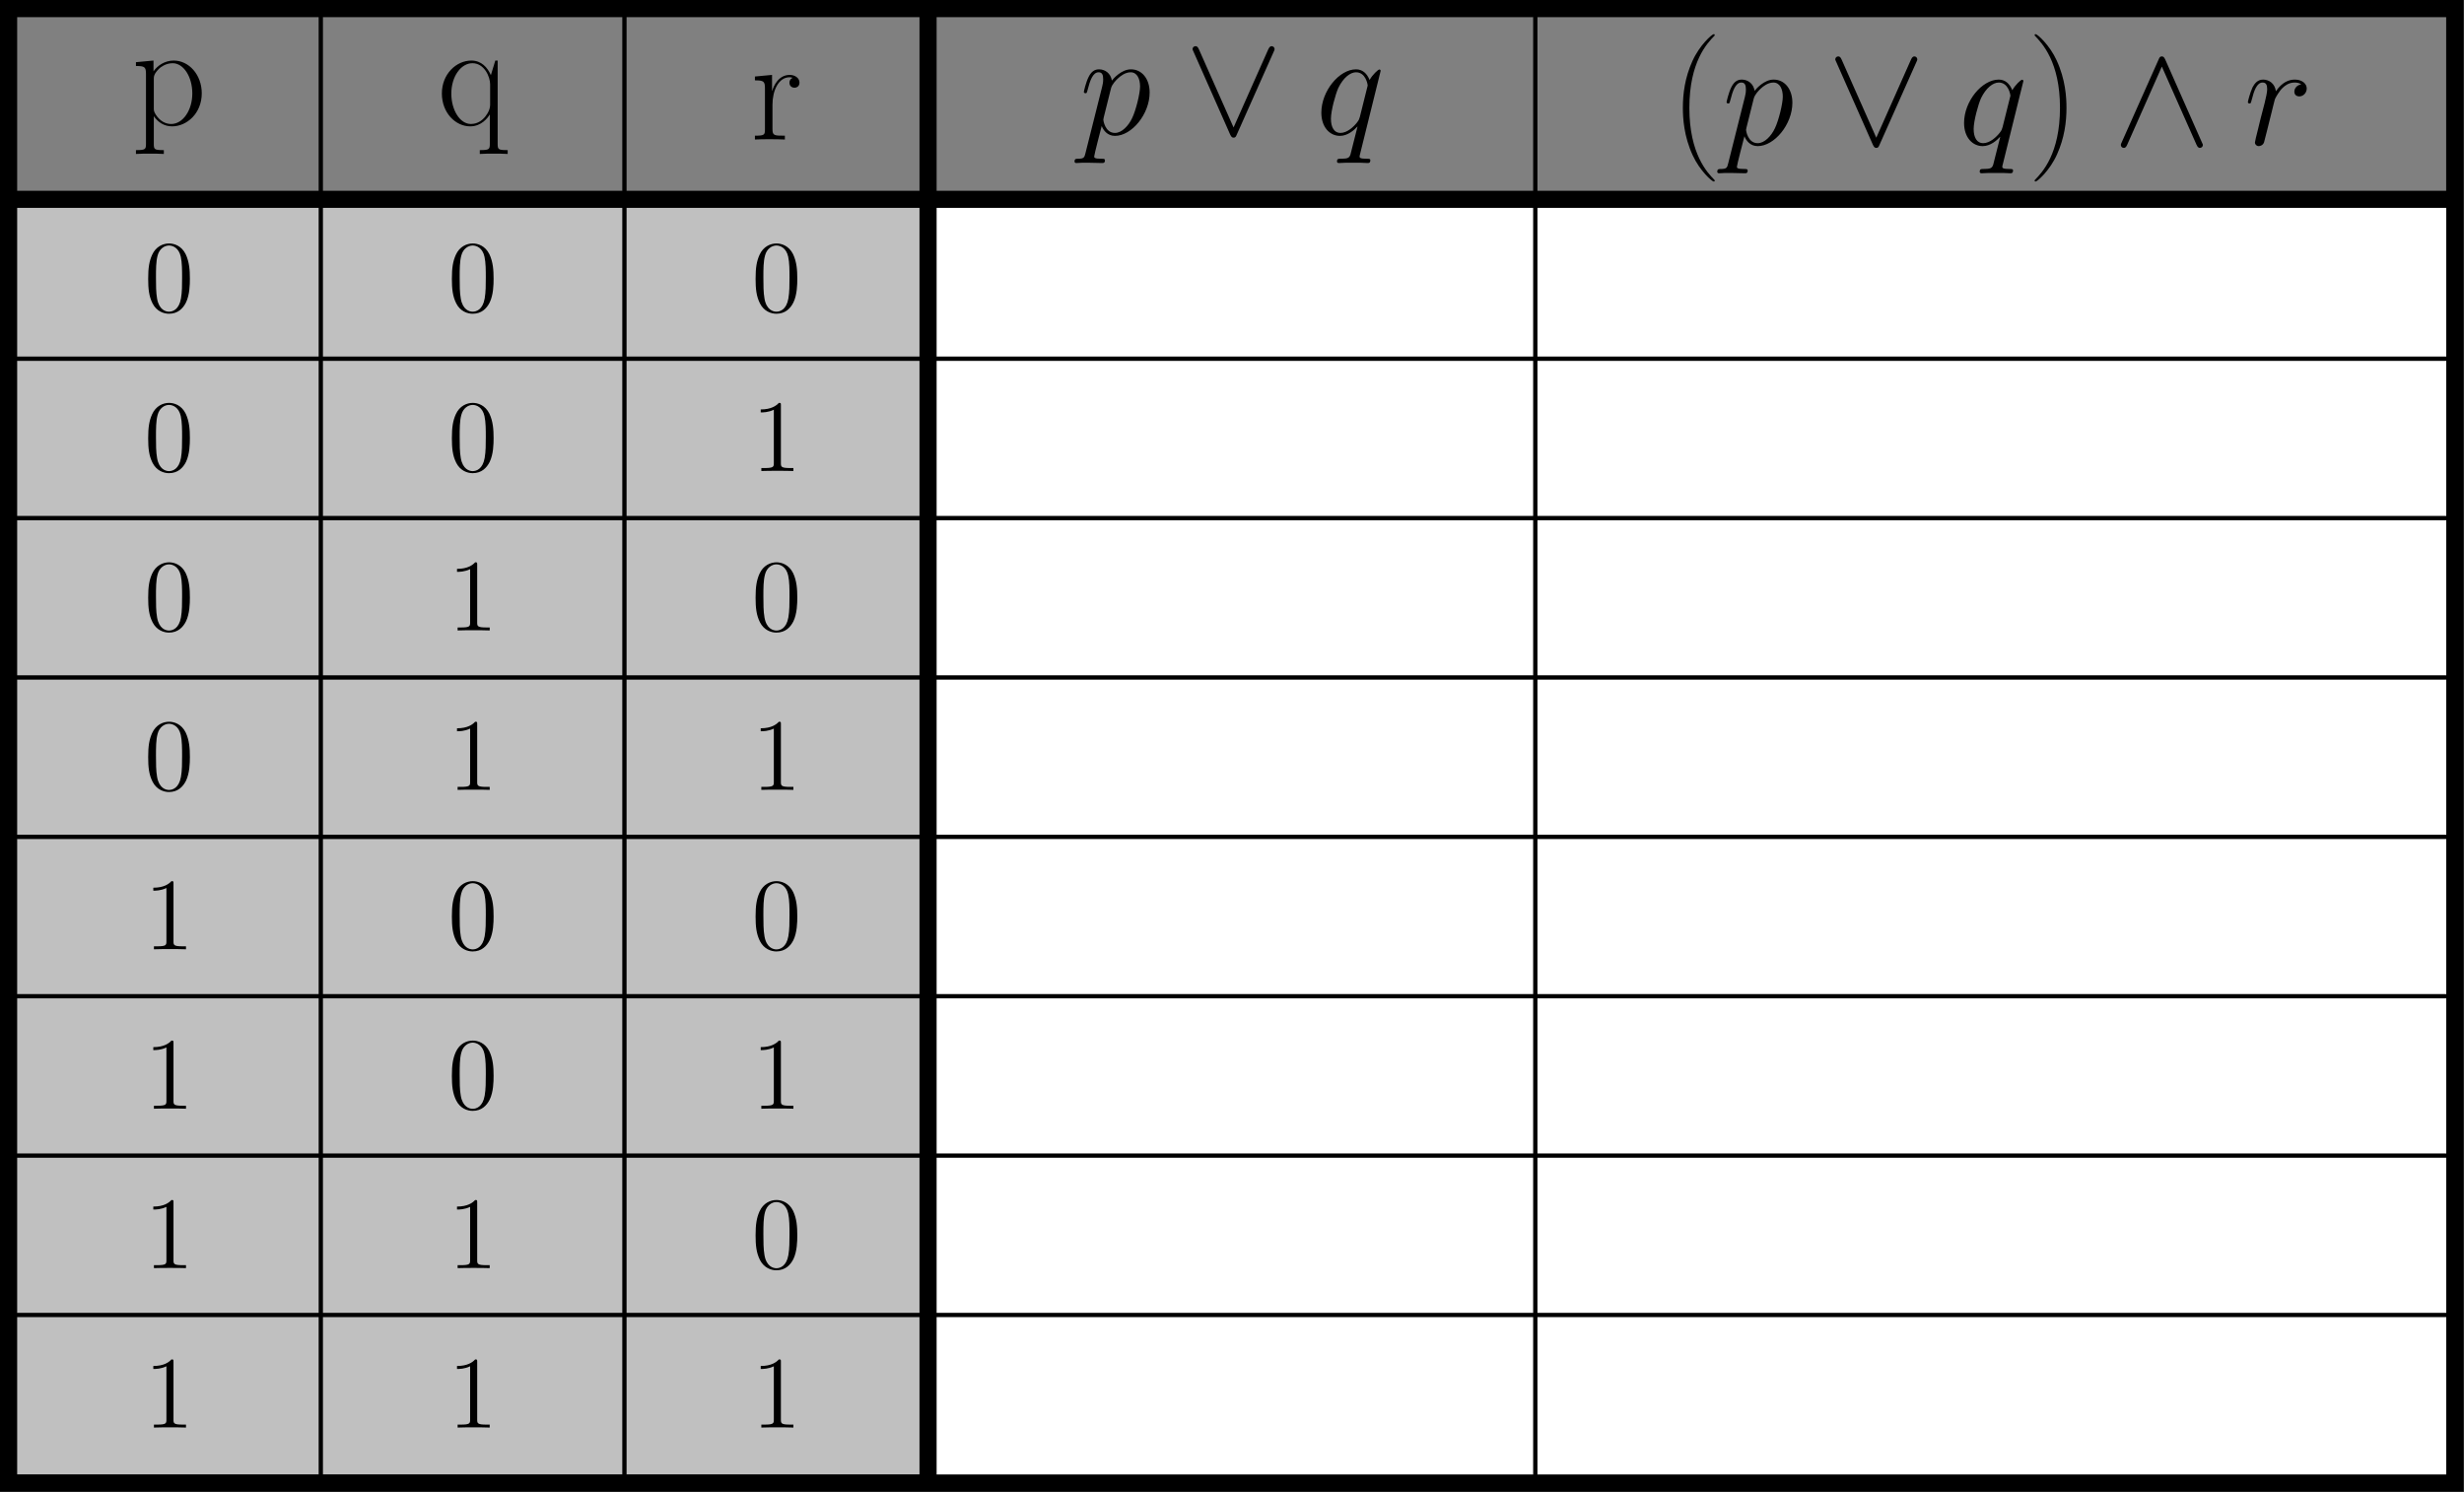 <?xml version='1.0' encoding='UTF-8'?>
<!-- This file was generated by dvisvgm 3.2.1 -->
<svg version='1.1' xmlns='http://www.w3.org/2000/svg' xmlns:xlink='http://www.w3.org/1999/xlink' width='287.473pt' height='174.088pt' viewBox='58.414 225.941 287.473 174.088'>
<rect x="58.414" y="225.941" width="287.473" height="174.088" fill="#333333" stroke="none"/>
<defs>
<path id='g0-94' d='M6.129-9.933C5.991-10.226 5.888-10.295 5.733-10.295C5.509-10.295 5.457-10.174 5.354-9.933L1.067-.31C.964-.086 .947-.052 .947 .034C.947 .224 1.102 .379 1.291 .379C1.412 .379 1.549 .344 1.687 .017L5.733-9.107L9.778 .017C9.933 .379 10.105 .379 10.174 .379C10.364 .379 10.519 .224 10.519 .034C10.519 0 10.519-.034 10.415-.241L6.129-9.933Z'/>
<path id='g0-95' d='M10.398-9.606C10.501-9.83 10.519-9.864 10.519-9.951C10.519-10.14 10.364-10.295 10.174-10.295C10.002-10.295 9.899-10.174 9.778-9.916L5.733-.809L1.687-9.933C1.549-10.26 1.412-10.295 1.291-10.295C1.102-10.295 .947-10.14 .947-9.951C.947-9.916 .947-9.882 1.05-9.675L5.337 .017C5.475 .31 5.578 .379 5.733 .379C5.957 .379 6.008 .258 6.111 .017L10.398-9.606Z'/>
<path id='g1-112' d='M.74 2.186C.62 2.703 .551 2.841-.155 2.841C-.362 2.841-.534 2.841-.534 3.168C-.534 3.202-.516 3.34-.327 3.34C-.103 3.34 .138 3.305 .362 3.305H1.102C1.463 3.305 2.341 3.34 2.703 3.34C2.806 3.34 3.013 3.34 3.013 3.03C3.013 2.841 2.892 2.841 2.6 2.841C1.808 2.841 1.756 2.72 1.756 2.582C1.756 2.376 2.531-.585 2.634-.981C2.823-.499 3.288 .172 4.183 .172C6.129 .172 8.229-2.359 8.229-4.889C8.229-6.473 7.334-7.592 6.043-7.592C4.941-7.592 4.011-6.525 3.822-6.284C3.684-7.144 3.013-7.592 2.324-7.592C1.825-7.592 1.429-7.351 1.102-6.697C.792-6.077 .551-5.027 .551-4.958S.62-4.803 .74-4.803C.878-4.803 .895-4.82 .998-5.216C1.257-6.232 1.584-7.248 2.272-7.248C2.668-7.248 2.806-6.972 2.806-6.456C2.806-6.043 2.754-5.87 2.686-5.561L.74 2.186ZM3.719-5.371C3.839-5.853 4.321-6.352 4.597-6.594C4.786-6.766 5.354-7.248 6.008-7.248C6.766-7.248 7.11-6.49 7.11-5.595C7.11-4.769 6.628-2.823 6.198-1.928C5.767-.998 4.975-.172 4.183-.172C3.013-.172 2.823-1.653 2.823-1.722C2.823-1.773 2.858-1.911 2.875-1.997L3.719-5.371Z'/>
<path id='g1-113' d='M7.592-7.42C7.592-7.506 7.523-7.575 7.437-7.575C7.299-7.575 6.628-6.955 6.301-6.352C5.991-7.127 5.457-7.592 4.717-7.592C2.772-7.592 .671-5.079 .671-2.531C.671-.826 1.67 .172 2.841 .172C3.753 .172 4.51-.516 4.872-.912L4.889-.895L4.235 1.687L4.08 2.307C3.925 2.823 3.667 2.823 2.858 2.841C2.668 2.841 2.496 2.841 2.496 3.168C2.496 3.288 2.6 3.34 2.72 3.34C2.961 3.34 3.271 3.305 3.512 3.305H5.268C5.526 3.305 5.819 3.34 6.077 3.34C6.18 3.34 6.387 3.34 6.387 3.013C6.387 2.841 6.249 2.841 5.991 2.841C5.182 2.841 5.13 2.72 5.13 2.582C5.13 2.496 5.147 2.479 5.199 2.255L7.592-7.42ZM5.165-2.049C5.079-1.756 5.079-1.722 4.838-1.394C4.459-.912 3.701-.172 2.892-.172C2.186-.172 1.79-.809 1.79-1.825C1.79-2.772 2.324-4.7 2.651-5.423C3.237-6.628 4.046-7.248 4.717-7.248C5.853-7.248 6.077-5.836 6.077-5.698C6.077-5.681 6.025-5.457 6.008-5.423L5.165-2.049Z'/>
<path id='g1-114' d='M6.697-7.041C6.163-6.938 5.888-6.559 5.888-6.18C5.888-5.767 6.215-5.629 6.456-5.629C6.938-5.629 7.334-6.043 7.334-6.559C7.334-7.11 6.8-7.592 5.939-7.592C5.251-7.592 4.459-7.282 3.736-6.232C3.615-7.144 2.927-7.592 2.238-7.592C1.567-7.592 1.222-7.076 1.016-6.697C.723-6.077 .465-5.044 .465-4.958C.465-4.889 .534-4.803 .654-4.803C.792-4.803 .809-4.82 .912-5.216C1.171-6.249 1.498-7.248 2.186-7.248C2.6-7.248 2.72-6.955 2.72-6.456C2.72-6.077 2.548-5.406 2.427-4.872L1.945-3.013C1.876-2.686 1.687-1.911 1.601-1.601C1.481-1.153 1.291-.344 1.291-.258C1.291-.017 1.481 .172 1.739 .172C1.928 .172 2.255 .052 2.359-.293C2.41-.43 3.047-3.03 3.15-3.426C3.237-3.805 3.34-4.166 3.426-4.545C3.495-4.786 3.564-5.061 3.615-5.285C3.667-5.44 4.132-6.284 4.562-6.662C4.769-6.852 5.216-7.248 5.922-7.248C6.198-7.248 6.473-7.196 6.697-7.041Z'/>
<path id='g3-48' d='M5.356-3.826C5.356-4.818 5.296-5.786 4.866-6.695C4.376-7.687 3.515-7.95 2.929-7.95C2.236-7.95 1.387-7.603 .944-6.611C.61-5.858 .49-5.117 .49-3.826C.49-2.666 .574-1.793 1.004-.944C1.47-.036 2.295 .251 2.917 .251C3.957 .251 4.555-.371 4.902-1.064C5.332-1.961 5.356-3.132 5.356-3.826ZM2.917 .012C2.534 .012 1.757-.203 1.53-1.506C1.399-2.224 1.399-3.132 1.399-3.969C1.399-4.949 1.399-5.834 1.59-6.539C1.793-7.34 2.403-7.711 2.917-7.711C3.371-7.711 4.065-7.436 4.292-6.408C4.447-5.727 4.447-4.782 4.447-3.969C4.447-3.168 4.447-2.26 4.316-1.53C4.089-.215 3.335 .012 2.917 .012Z'/>
<path id='g3-49' d='M3.443-7.663C3.443-7.938 3.443-7.95 3.204-7.95C2.917-7.627 2.319-7.185 1.088-7.185V-6.838C1.363-6.838 1.961-6.838 2.618-7.149V-.921C2.618-.49 2.582-.347 1.53-.347H1.16V0C1.482-.024 2.642-.024 3.037-.024S4.579-.024 4.902 0V-.347H4.531C3.479-.347 3.443-.49 3.443-.921V-7.663Z'/>
<path id='g2-40' d='M5.268 4.201C5.268 4.183 5.268 4.149 5.216 4.097C4.424 3.288 2.307 1.085 2.307-4.287S4.39-11.844 5.233-12.705C5.233-12.722 5.268-12.757 5.268-12.808S5.216-12.894 5.147-12.894C4.958-12.894 3.495-11.62 2.651-9.727C1.79-7.816 1.549-5.957 1.549-4.304C1.549-3.064 1.67-.964 2.703 1.257C3.529 3.047 4.941 4.304 5.147 4.304C5.233 4.304 5.268 4.269 5.268 4.201Z'/>
<path id='g2-41' d='M4.528-4.287C4.528-5.526 4.407-7.626 3.374-9.847C2.548-11.638 1.136-12.894 .93-12.894C.878-12.894 .809-12.877 .809-12.791C.809-12.757 .826-12.739 .844-12.705C1.67-11.844 3.77-9.658 3.77-4.304C3.77 1.067 1.687 3.254 .844 4.114C.826 4.149 .809 4.166 .809 4.201C.809 4.287 .878 4.304 .93 4.304C1.119 4.304 2.582 3.03 3.426 1.136C4.287-.775 4.528-2.634 4.528-4.287Z'/>
<path id='g2-112' d='M3.787 2.909C2.686 2.909 2.617 2.841 2.617 2.169V-1.05C3.116-.327 3.839 .138 4.751 .138C6.473 .138 8.212-1.377 8.212-3.719C8.212-5.888 6.714-7.54 4.941-7.54C3.908-7.54 3.064-6.972 2.582-6.284V-7.54L.534-7.351V-6.903C1.549-6.903 1.704-6.8 1.704-5.974V2.169C1.704 2.823 1.635 2.909 .534 2.909V3.357C.947 3.323 1.704 3.323 2.152 3.323S3.374 3.323 3.787 3.357V2.909ZM2.617-5.406C2.617-5.647 2.617-6.008 3.288-6.645C3.374-6.714 3.96-7.23 4.82-7.23C6.077-7.23 7.11-5.664 7.11-3.701S6.008-.138 4.648-.138C4.028-.138 3.357-.43 2.841-1.24C2.617-1.618 2.617-1.722 2.617-1.997V-5.406Z'/>
<path id='g2-113' d='M7.076-7.54H6.8L6.284-5.836C5.888-6.748 5.165-7.54 4.011-7.54C2.255-7.54 .568-5.974 .568-3.701C.568-1.446 2.152 .138 3.873 .138C5.199 .138 5.939-.878 6.163-1.257V2.169C6.163 2.823 6.094 2.909 4.992 2.909V3.357C5.406 3.323 6.163 3.323 6.611 3.323S7.833 3.323 8.246 3.357V2.909C7.144 2.909 7.076 2.841 7.076 2.169V-7.54ZM6.198-2.359C6.198-1.618 5.578-.93 5.526-.878C4.992-.275 4.373-.138 3.96-.138C2.668-.138 1.67-1.773 1.67-3.684C1.67-5.698 2.806-7.23 4.132-7.23C5.509-7.23 6.198-5.664 6.198-4.769V-2.359Z'/>
<path id='g2-114' d='M2.582-4.063C2.582-5.716 3.288-7.265 4.579-7.265C4.7-7.265 4.82-7.248 4.941-7.196C4.941-7.196 4.562-7.076 4.562-6.628C4.562-6.215 4.889-6.043 5.147-6.043C5.354-6.043 5.733-6.163 5.733-6.645C5.733-7.196 5.182-7.54 4.597-7.54C3.288-7.54 2.72-6.266 2.548-5.664H2.531V-7.54L.534-7.351V-6.903C1.549-6.903 1.704-6.8 1.704-5.974V-1.188C1.704-.534 1.635-.448 .534-.448V0C.947-.034 1.739-.034 2.186-.034C2.686-.034 3.564-.034 4.028 0V-.448C2.789-.448 2.582-.448 2.582-1.222V-4.063Z'/>
</defs>
<g id='page1'>
<g transform='translate(58.414 225.941)scale(.996)'>
<path d='M0 174.74H288.551V0H0V174.74Z' fill='#000000'/>
</g>
<g transform='translate(58.414 225.941)scale(.996)'>
<path d='M2.012 2.012H286.539V23.352H2.012V2.012Z' fill='#808080'/>
</g>
<g transform='translate(58.414 225.941)scale(.996)'>
<path d='M2.012 172.728H108.71V23.352H2.012V172.728Z' fill='#c0c0c0'/>
</g>
<g transform='translate(58.414 225.941)scale(.996)'>
<path d='M108.71 172.728H286.539V23.352H108.71V172.728Z' fill='#ffffff'/>
</g>
<use x='73.741' y='240.547' xlink:href='#g2-112'/>
<use x='109.399' y='240.547' xlink:href='#g2-113'/>
<use x='145.956' y='242.221' xlink:href='#g2-114'/>
<use x='75.212' y='262.299' xlink:href='#g3-48'/>
<use x='110.645' y='262.299' xlink:href='#g3-48'/>
<use x='146.078' y='262.299' xlink:href='#g3-48'/>
<use x='75.212' y='280.901' xlink:href='#g3-48'/>
<use x='110.645' y='280.901' xlink:href='#g3-48'/>
<use x='146.078' y='280.901' xlink:href='#g3-49'/>
<use x='75.212' y='299.504' xlink:href='#g3-48'/>
<use x='110.645' y='299.504' xlink:href='#g3-49'/>
<use x='146.078' y='299.504' xlink:href='#g3-48'/>
<use x='75.212' y='318.106' xlink:href='#g3-48'/>
<use x='110.645' y='318.106' xlink:href='#g3-49'/>
<use x='146.078' y='318.106' xlink:href='#g3-49'/>
<use x='75.212' y='336.708' xlink:href='#g3-49'/>
<use x='110.645' y='336.708' xlink:href='#g3-48'/>
<use x='146.078' y='336.708' xlink:href='#g3-48'/>
<use x='75.212' y='355.311' xlink:href='#g3-49'/>
<use x='110.645' y='355.311' xlink:href='#g3-48'/>
<use x='146.078' y='355.311' xlink:href='#g3-49'/>
<use x='75.212' y='373.913' xlink:href='#g3-49'/>
<use x='110.645' y='373.913' xlink:href='#g3-49'/>
<use x='146.078' y='373.913' xlink:href='#g3-48'/>
<use x='75.212' y='392.516' xlink:href='#g3-49'/>
<use x='110.645' y='392.516' xlink:href='#g3-49'/>
<use x='146.078' y='392.516' xlink:href='#g3-49'/>
<use x='184.314' y='241.624' xlink:href='#g1-112'/>
<use x='196.6' y='241.624' xlink:href='#g0-95'/>
<use x='211.903' y='241.624' xlink:href='#g1-113'/>
<use x='253.204' y='242.819' xlink:href='#g2-40'/>
<use x='259.301' y='242.819' xlink:href='#g1-112'/>
<use x='271.586' y='242.819' xlink:href='#g0-95'/>
<use x='286.889' y='242.819' xlink:href='#g1-113'/>
<use x='294.981' y='242.819' xlink:href='#g2-41'/>
<use x='304.903' y='242.819' xlink:href='#g0-94'/>
<use x='320.205' y='242.819' xlink:href='#g1-114'/>
<use x='199.228' y='262.299' xlink:href='#g3-48'/>
<use x='287.811' y='262.299' xlink:href='#g3-48'/>
<use x='199.228' y='280.901' xlink:href='#g3-48'/>
<use x='287.811' y='280.901' xlink:href='#g3-48'/>
<use x='199.228' y='299.504' xlink:href='#g3-49'/>
<use x='287.811' y='299.504' xlink:href='#g3-48'/>
<use x='199.228' y='318.106' xlink:href='#g3-49'/>
<use x='287.811' y='318.106' xlink:href='#g3-49'/>
<use x='199.228' y='336.708' xlink:href='#g3-49'/>
<use x='287.811' y='336.708' xlink:href='#g3-48'/>
<use x='199.228' y='355.311' xlink:href='#g3-49'/>
<use x='287.811' y='355.311' xlink:href='#g3-49'/>
<use x='199.228' y='373.913' xlink:href='#g3-49'/>
<use x='287.811' y='373.913' xlink:href='#g3-48'/>
<use x='199.228' y='392.516' xlink:href='#g3-49'/>
<use x='287.811' y='392.516' xlink:href='#g3-49'/>
<g transform='translate(58.414 225.941)scale(.996)'>
<path d='M108.71 42.024H179.842V23.352H108.71V42.024Z' fill='#ffffff'/>
</g>
<g transform='translate(58.414 225.941)scale(.996)'>
<path d='M179.842 42.024H286.539V23.352H179.842V42.024Z' fill='#ffffff'/>
</g>
<g transform='translate(58.414 225.941)scale(.996)'>
<path d='M108.71 60.696H179.842V42.024H108.71V60.696Z' fill='#ffffff'/>
</g>
<g transform='translate(58.414 225.941)scale(.996)'>
<path d='M179.842 60.696H286.539V42.024H179.842V60.696Z' fill='#ffffff'/>
</g>
<g transform='translate(58.414 225.941)scale(.996)'>
<path d='M108.71 79.368H179.842V60.696H108.71V79.368Z' fill='#ffffff'/>
</g>
<g transform='translate(58.414 225.941)scale(.996)'>
<path d='M179.842 79.368H286.539V60.696H179.842V79.368Z' fill='#ffffff'/>
</g>
<g transform='translate(58.414 225.941)scale(.996)'>
<path d='M108.71 98.04H179.842V79.368H108.71V98.04Z' fill='#ffffff'/>
</g>
<g transform='translate(58.414 225.941)scale(.996)'>
<path d='M179.842 98.04H286.539V79.368H179.842V98.04Z' fill='#ffffff'/>
</g>
<g transform='translate(58.414 225.941)scale(.996)'>
<path d='M108.71 116.712H179.842V98.04H108.71V116.712Z' fill='#ffffff'/>
</g>
<g transform='translate(58.414 225.941)scale(.996)'>
<path d='M179.842 116.712H286.539V98.04H179.842V116.712Z' fill='#ffffff'/>
</g>
<g transform='translate(58.414 225.941)scale(.996)'>
<path d='M108.71 135.384H179.842V116.712H108.71V135.384Z' fill='#ffffff'/>
</g>
<g transform='translate(58.414 225.941)scale(.996)'>
<path d='M179.842 135.384H286.539V116.712H179.842V135.384Z' fill='#ffffff'/>
</g>
<g transform='translate(58.414 225.941)scale(.996)'>
<path d='M108.71 154.056H179.842V135.384H108.71V154.056Z' fill='#ffffff'/>
</g>
<g transform='translate(58.414 225.941)scale(.996)'>
<path d='M179.842 154.056H286.539V135.384H179.842V154.056Z' fill='#ffffff'/>
</g>
<g transform='translate(58.414 225.941)scale(.996)'>
<path d='M108.71 172.728H179.842V154.056H108.71V172.728Z' fill='#ffffff'/>
</g>
<g transform='translate(58.414 225.941)scale(.996)'>
<path d='M179.842 172.728H286.539V154.056H179.842V172.728Z' fill='#ffffff'/>
</g>
<g transform='translate(58.414 225.941)scale(.996)'>
<path d='M37.578 172.728V2.012' fill='none' stroke='#000000' stroke-linecap='round' stroke-linejoin='round' stroke-miterlimit='10.037' stroke-width='0.502'/>
</g>
<g transform='translate(58.414 225.941)scale(.996)'>
<path d='M73.144 172.728V2.012' fill='none' stroke='#000000' stroke-linecap='round' stroke-linejoin='round' stroke-miterlimit='10.037' stroke-width='0.502'/>
</g>
<g transform='translate(58.414 225.941)scale(.996)'>
<path d='M108.71 172.728V2.012' fill='none' stroke='#000000' stroke-linecap='round' stroke-linejoin='round' stroke-miterlimit='10.037' stroke-width='2.007'/>
</g>
<g transform='translate(58.414 225.941)scale(.996)'>
<path d='M108.71 172.728V2.012' fill='none' stroke='#000000' stroke-linecap='round' stroke-linejoin='round' stroke-miterlimit='10.037' stroke-width='0.502'/>
</g>
<g transform='translate(58.414 225.941)scale(.996)'>
<path d='M179.842 172.728V2.012' fill='none' stroke='#000000' stroke-linecap='round' stroke-linejoin='round' stroke-miterlimit='10.037' stroke-width='0.502'/>
</g>
<g transform='translate(58.414 225.941)scale(.996)'>
<path d='M2.012 23.352H286.539' fill='none' stroke='#000000' stroke-linecap='round' stroke-linejoin='round' stroke-miterlimit='10.037' stroke-width='2.007'/>
</g>
<g transform='translate(58.414 225.941)scale(.996)'>
<path d='M2.012 42.024H286.539' fill='none' stroke='#000000' stroke-linecap='round' stroke-linejoin='round' stroke-miterlimit='10.037' stroke-width='0.502'/>
</g>
<g transform='translate(58.414 225.941)scale(.996)'>
<path d='M2.012 60.696H286.539' fill='none' stroke='#000000' stroke-linecap='round' stroke-linejoin='round' stroke-miterlimit='10.037' stroke-width='0.502'/>
</g>
<g transform='translate(58.414 225.941)scale(.996)'>
<path d='M2.012 79.368H286.539' fill='none' stroke='#000000' stroke-linecap='round' stroke-linejoin='round' stroke-miterlimit='10.037' stroke-width='0.502'/>
</g>
<g transform='translate(58.414 225.941)scale(.996)'>
<path d='M2.012 98.04H286.539' fill='none' stroke='#000000' stroke-linecap='round' stroke-linejoin='round' stroke-miterlimit='10.037' stroke-width='0.502'/>
</g>
<g transform='translate(58.414 225.941)scale(.996)'>
<path d='M2.012 116.712H286.539' fill='none' stroke='#000000' stroke-linecap='round' stroke-linejoin='round' stroke-miterlimit='10.037' stroke-width='0.502'/>
</g>
<g transform='translate(58.414 225.941)scale(.996)'>
<path d='M2.012 135.384H286.539' fill='none' stroke='#000000' stroke-linecap='round' stroke-linejoin='round' stroke-miterlimit='10.037' stroke-width='0.502'/>
</g>
<g transform='translate(58.414 225.941)scale(.996)'>
<path d='M2.012 154.056H286.539' fill='none' stroke='#000000' stroke-linecap='round' stroke-linejoin='round' stroke-miterlimit='10.037' stroke-width='0.502'/>
</g>
</g>
</svg>